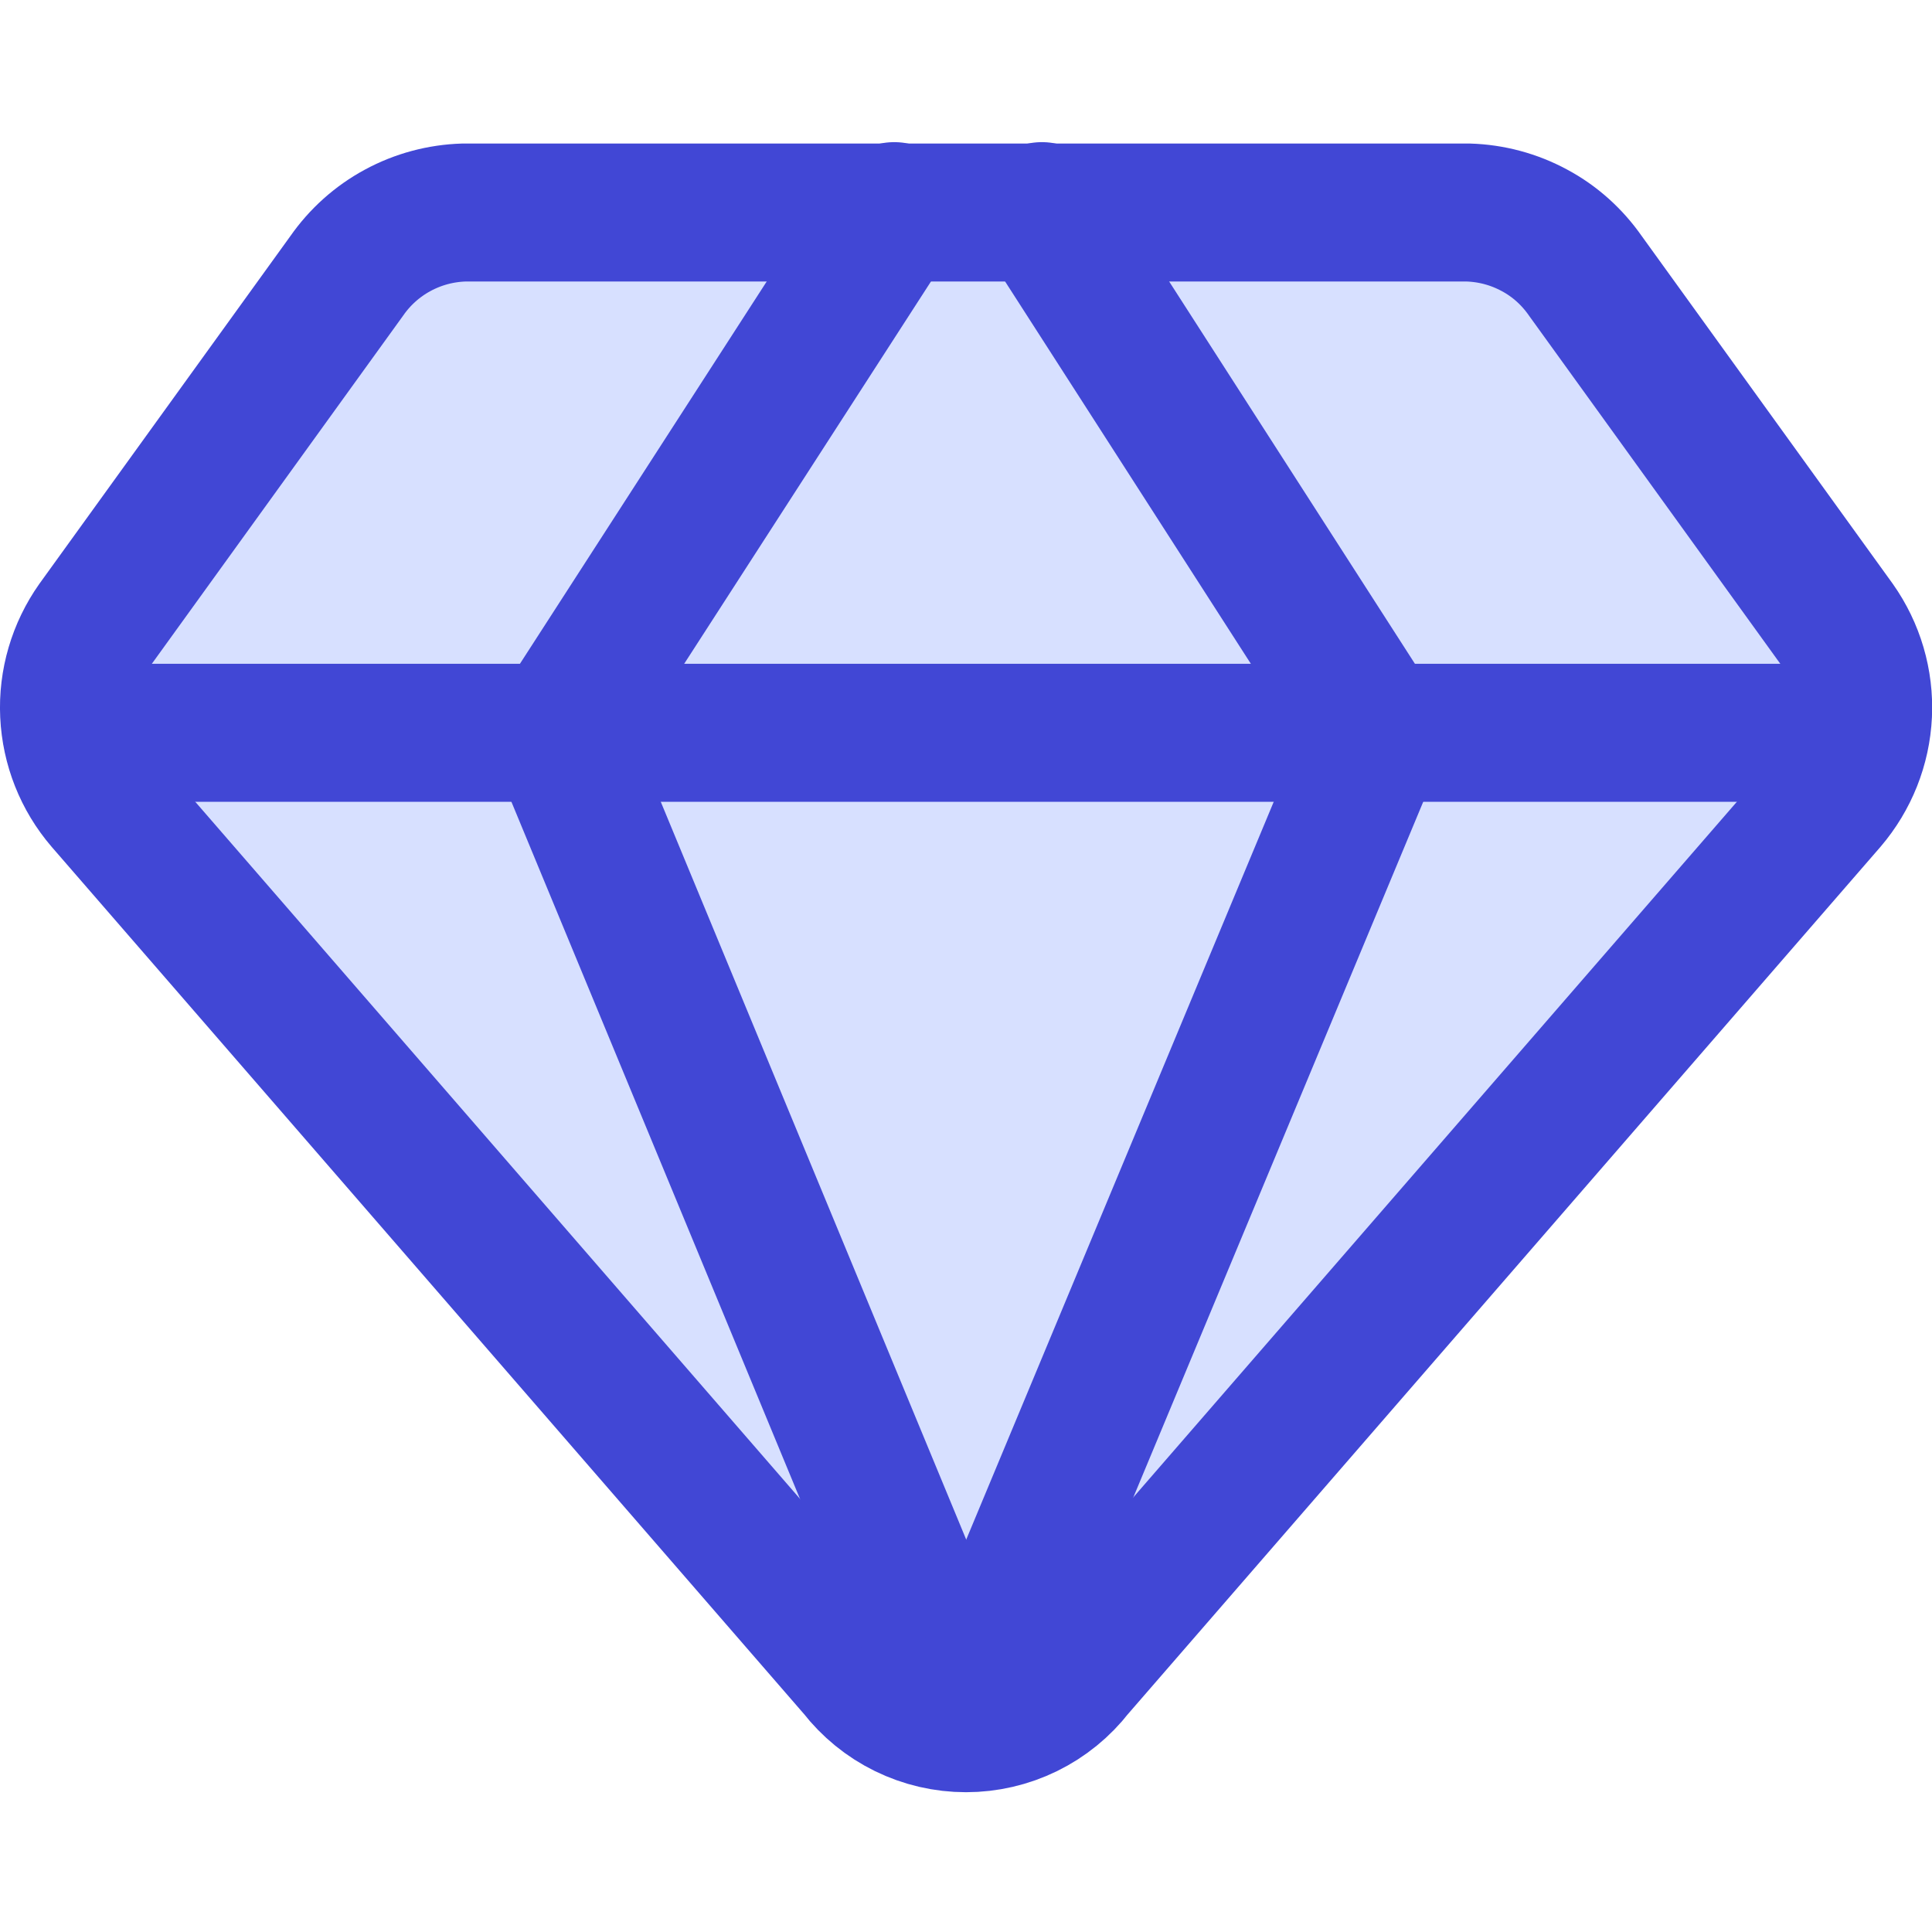 <svg xmlns="http://www.w3.org/2000/svg" fill="none" viewBox="0 0 14 14" id="Diamond-2--Streamline-Core">
  <desc>
    Diamond 2 Streamline Icon: https://streamlinehq.com
  </desc>
  <g id="diamond-2--diamond-money-payment-finance-wealth-jewelry">
    <path id="Vector" fill="#d7e0ff" d="M10.638 1.54H3.362c-0.168 0.005 -0.332 0.049 -0.48 0.129 -0.148 0.08 -0.274 0.193 -0.37 0.331l-1.819 2.52c-0.135 0.191 -0.203 0.422 -0.192 0.655 0.011 0.234 0.099 0.457 0.252 0.635L6.21 12.1c0.093 0.12 0.213 0.218 0.35 0.285 0.137 0.067 0.287 0.102 0.44 0.102 0.152 0 0.303 -0.035 0.44 -0.102 0.137 -0.067 0.257 -0.165 0.35 -0.285l5.458 -6.29c0.152 -0.178 0.241 -0.401 0.252 -0.635 0.011 -0.234 -0.057 -0.464 -0.192 -0.655l-1.819 -2.52c-0.096 -0.138 -0.222 -0.252 -0.37 -0.331 -0.148 -0.08 -0.312 -0.124 -0.48 -0.129Z" stroke-width="1"></path>
    <path id="Vector_2" stroke="#4147d5" stroke-linecap="round" stroke-linejoin="round" d="M10.638 1.54H3.362c-0.168 0.005 -0.332 0.049 -0.48 0.129 -0.148 0.08 -0.274 0.193 -0.37 0.331l-1.819 2.52c-0.135 0.191 -0.203 0.422 -0.192 0.655 0.011 0.234 0.099 0.457 0.252 0.635L6.21 12.1c0.093 0.12 0.213 0.218 0.35 0.285 0.137 0.067 0.287 0.102 0.44 0.102 0.152 0 0.303 -0.035 0.44 -0.102 0.137 -0.067 0.257 -0.165 0.35 -0.285l5.458 -6.29c0.152 -0.178 0.241 -0.401 0.252 -0.635 0.011 -0.234 -0.057 -0.464 -0.192 -0.655l-1.819 -2.52c-0.096 -0.138 -0.222 -0.252 -0.37 -0.331 -0.148 -0.08 -0.312 -0.124 -0.48 -0.129v0Z" stroke-width="1"></path>
    <path id="Vector_3" stroke="#4147d5" stroke-linecap="round" stroke-linejoin="round" d="m6.48 1.53 -2.44 3.78L7 12.46" stroke-width="1"></path>
    <path id="Vector_4" stroke="#4147d5" stroke-linecap="round" stroke-linejoin="round" d="m7.55 1.53 2.43 3.78L7 12.46" stroke-width="1"></path>
    <path id="Vector_5" stroke="#4147d5" stroke-linecap="round" stroke-linejoin="round" d="M0.52 5.31H13.48" stroke-width="1"></path>
  </g>
</svg>